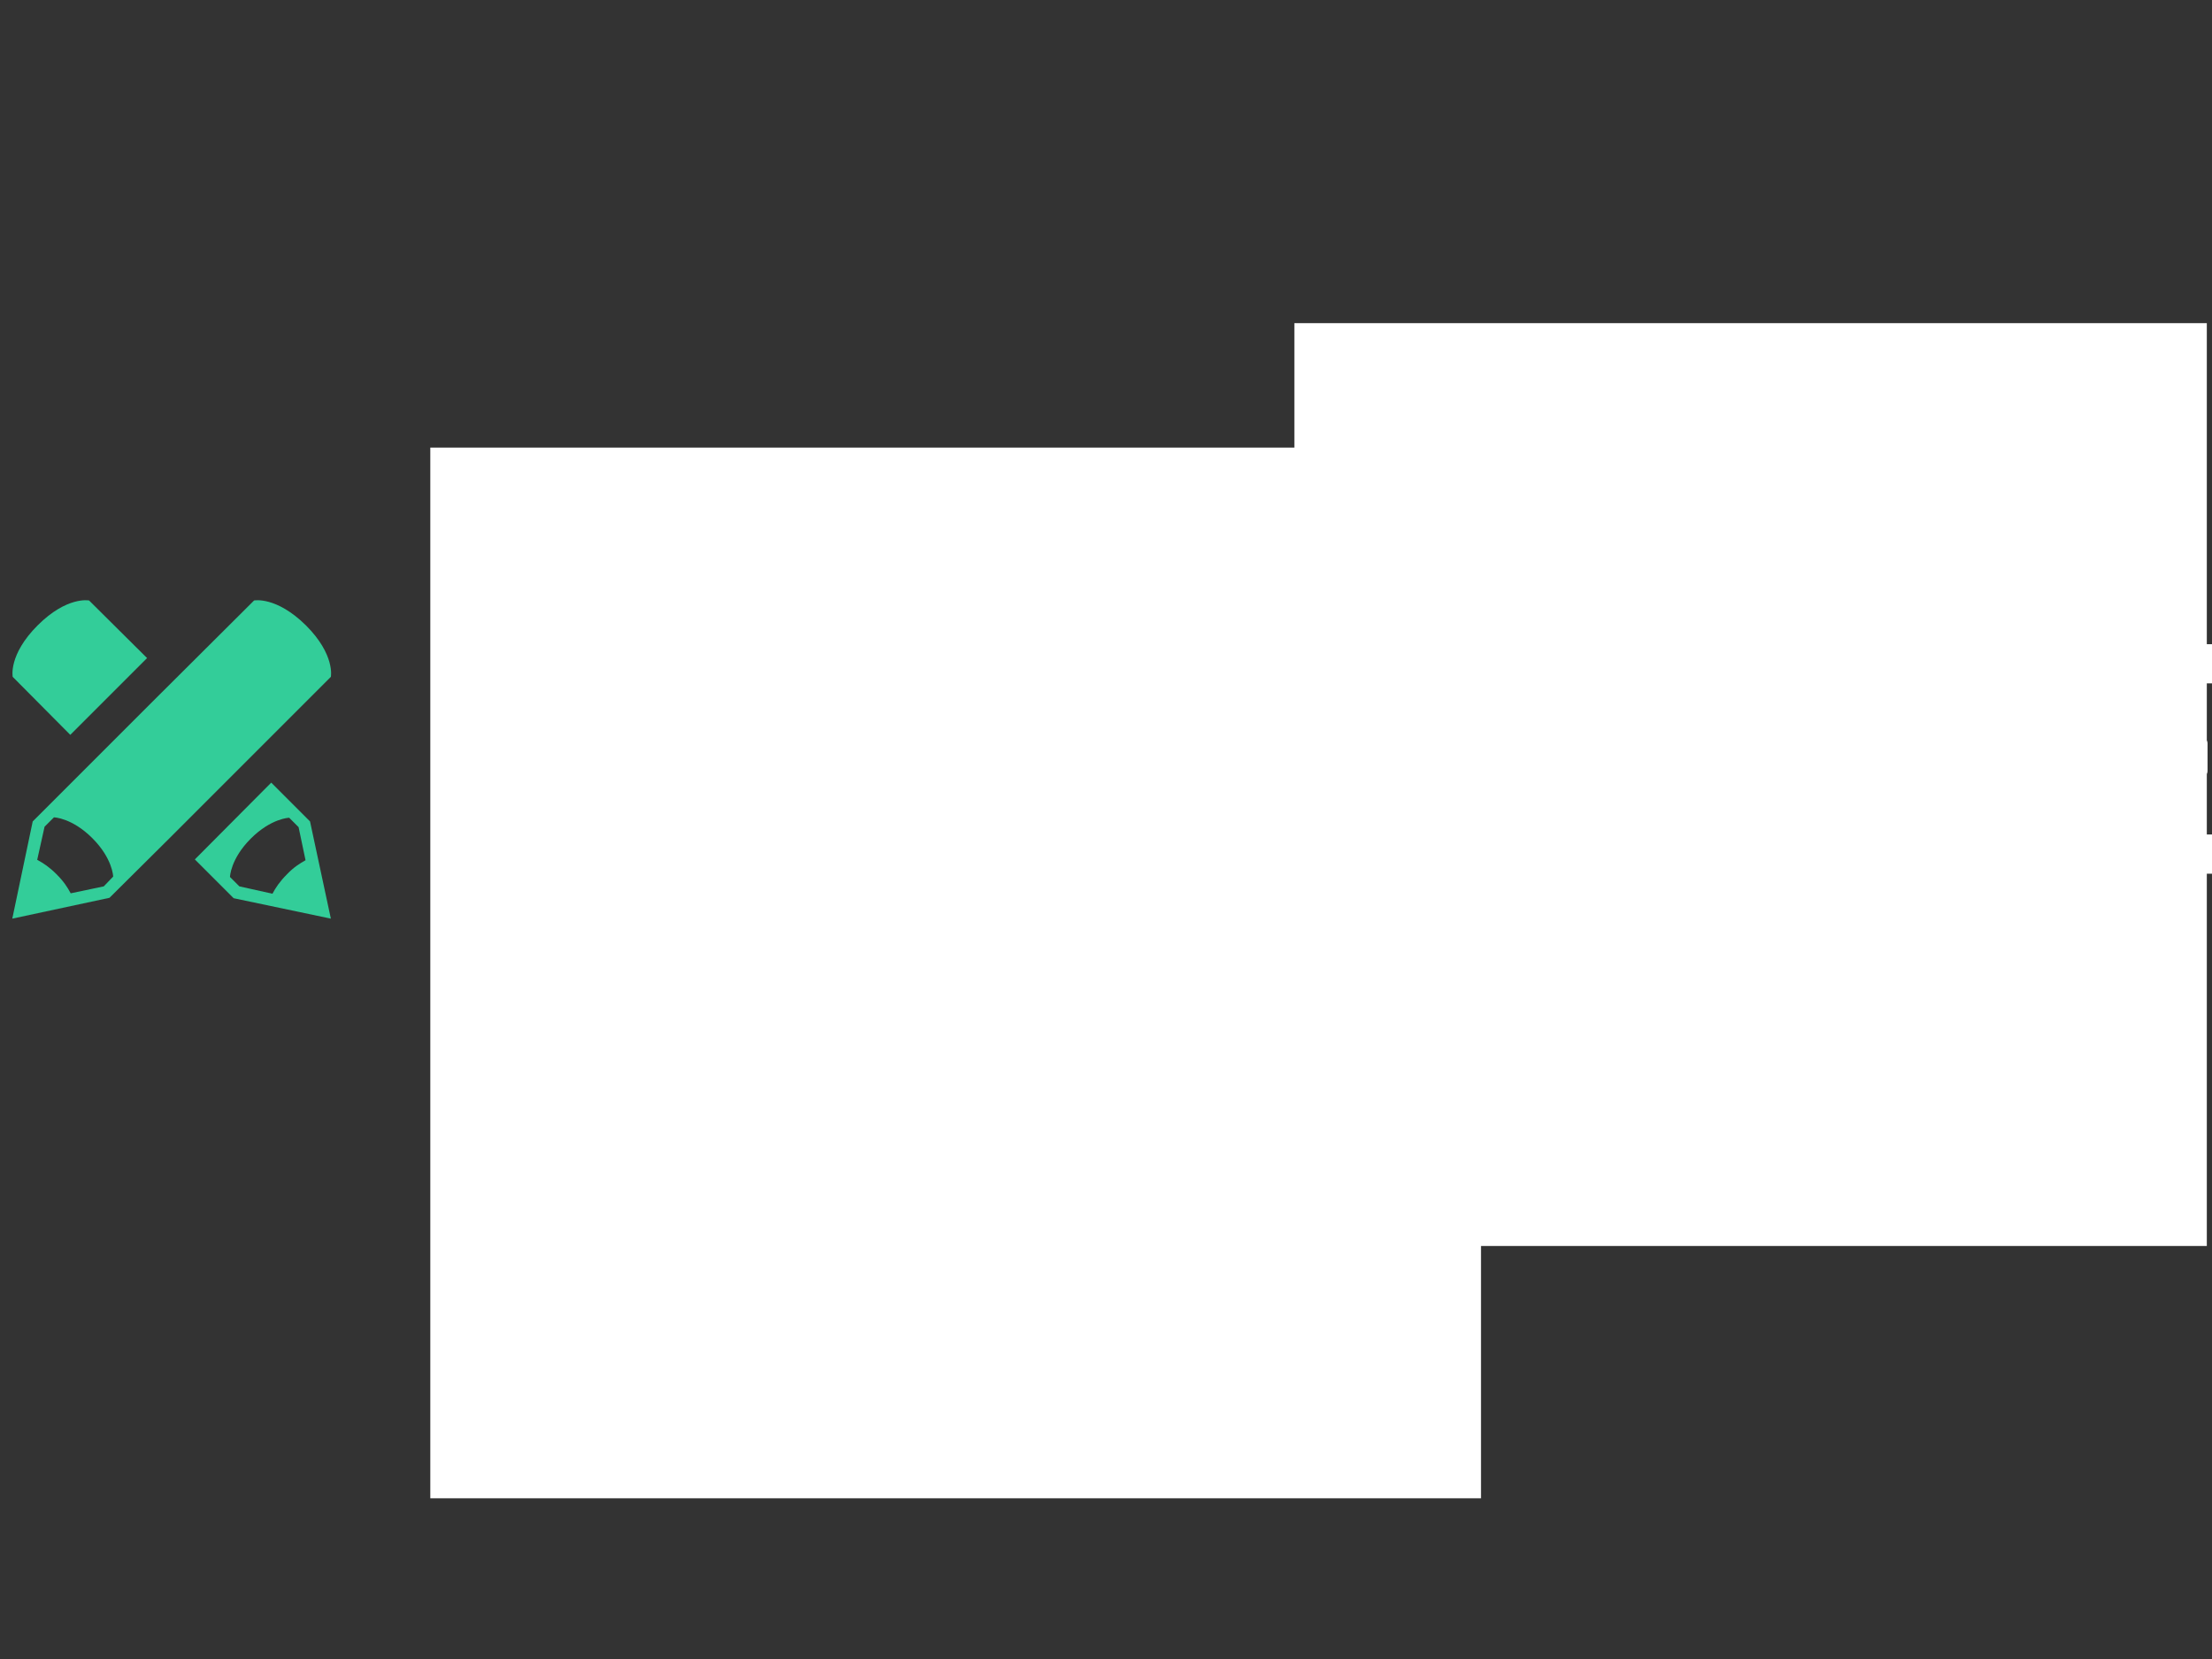 <?xml version="1.0"?>
<svg width="640" height="480" xmlns="http://www.w3.org/2000/svg" xmlns:svg="http://www.w3.org/2000/svg" xmlns:xlink="http://www.w3.org/1999/xlink">
 <rect width="100%" height="100%" fill="#333333" stroke="none"/>
 <!-- Created with SVG-edit - http://svg-edit.googlecode.com/ -->
 <defs>
  <symbol viewBox="0 0 541.6 78" y="0px" x="0px" id="svg_2" xmlns:xlink="http://www.w3.org/1999/xlink" xmlns="http://www.w3.org/2000/svg">
   <g>
    <g>
     <path d="m14.2,33l18.8,-18.8l-14.2,-14.1c0,0 -5.4,-1.1 -12.6,6.1c-7.2,7.2 -6.1,12.6 -6.1,12.6l14.1,14.2z" fill="#33CD99"/>
     <path d="m39,57.8l13.7,-13.7l5.1,-5.1l0,0l0,0l20.2,-20.2c0,0 1.1,-5.4 -6.1,-12.6c-7.3,-7.2 -12.7,-6.1 -12.7,-6.1l-25.3,25.2l-28.9,28.9l-5,23.8l23.8,-5.1l15.2,-15.1l0,0l0,0zm-16.6,12.3l-8.1,1.7c-0.8,-1.5 -1.7,-2.9 -3.5,-4.7c-1.7,-1.7 -3.2,-2.7 -4.7,-3.5l1.8,-8.1l2.3,-2.3c0,0 4.4,0.1 9.4,5.1c5,5 5.1,9.4 5.1,9.4l-2.3,2.4z" fill="#33CD99"/>
     <path d="m72.9,54.2l-9.5,-9.5l-18.7,18.8l9.5,9.5l23.8,5l-5.1,-23.8zm-5.7,13c-1.7,1.7 -2.7,3.2 -3.5,4.7l-8.1,-1.8l-2.3,-2.3c0,0 0.1,-4.4 5.1,-9.4c5,-5 9.4,-5.1 9.4,-5.1l2.3,2.3l1.7,8.1c-1.4,0.8 -2.9,1.7 -4.6,3.5z" fill="#33CD99"/>
    </g>
    <g>
     <path d="m124.9,11.4c0,-0.8 0.7,-1.5 1.5,-1.5l2,0l33.6,35.7l0.1,0l0,-33.3c0,-0.8 0.6,-1.5 1.5,-1.5l7.4,0c0.8,0 1.5,0.7 1.5,1.5l0,54.2c0,0.8 -0.7,1.5 -1.5,1.5l-1.9,0l-33.7,-37l-0.1,0l0,34.7c0,0.8 -0.6,1.5 -1.5,1.5l-7.3,0c-0.8,0 -1.5,-0.7 -1.5,-1.5l0,-54.3l-0.1,0z" fill="#FFFFFF"/>
     <path d="m212.2,10c16.1,0 29,13 29,29.1c0,16.1 -12.9,28.9 -29,28.9c-16.1,0 -28.9,-12.8 -28.9,-28.9c-0.1,-16.1 12.7,-29.1 28.9,-29.1zm0,47.5c10.2,0 18.5,-8.3 18.5,-18.5s-8.4,-18.6 -18.5,-18.6c-10.2,0 -18.5,8.5 -18.5,18.6s8.3,18.5 18.5,18.5z" fill="#FFFFFF"/>
     <path d="m258.8,20.5l-12.3,0c-0.9,0 -1.5,-0.7 -1.5,-1.5l0,-6.6c0,-0.8 0.6,-1.5 1.5,-1.5l35.2,0c0.9,0 1.5,0.7 1.5,1.5l0,6.6c0,0.8 -0.6,1.5 -1.5,1.5l-12.3,0l0,45.2c0,0.8 -0.7,1.5 -1.5,1.5l-7.5,0c-0.8,0 -1.5,-0.7 -1.5,-1.5l0,-45.2l-0.1,0z" fill="#FFFFFF"/>
     <path d="m291.6,12.3c0,-0.8 0.6,-1.5 1.5,-1.5l32.8,0c0.9,0 1.5,0.7 1.5,1.5l0,6.6c0,0.8 -0.6,1.5 -1.5,1.5l-23.9,0l0,13.2l20,0c0.8,0 1.5,0.7 1.5,1.5l0,6.7c0,0.9 -0.7,1.5 -1.5,1.5l-19.9,0l0,14.1l23.9,0c0.9,0 1.5,0.7 1.5,1.5l0,6.6c0,0.8 -0.6,1.5 -1.5,1.5l-32.8,0c-0.9,0 -1.5,-0.7 -1.5,-1.5l0,-53.2l-0.1,0z" fill="#FFFFFF"/>
     <path d="m339,11.4c0,-0.8 0.7,-1.5 1.5,-1.5l2,0l33.5,35.6l0.1,0l0,-33.2c0,-0.8 0.6,-1.5 1.5,-1.5l7.4,0c0.8,0 1.5,0.7 1.5,1.5l0,54.2c0,0.8 -0.7,1.5 -1.5,1.5l-1.9,0l-33.7,-37l-0.1,0l0,34.7c0,0.8 -0.6,1.5 -1.5,1.5l-7.3,0c-0.8,0 -1.5,-0.7 -1.5,-1.5l0,-54.3z" fill="#FFFFFF"/>
     <path d="m426.3,10c16.1,0 29,13 29,29.1c0,16.1 -12.9,28.9 -29,28.9c-16.1,0 -28.9,-12.8 -28.9,-28.9c-0.1,-16.1 12.8,-29.1 28.9,-29.1zm0,47.5c10.2,0 18.5,-8.3 18.5,-18.5s-8.4,-18.6 -18.5,-18.6c-10.2,0 -18.5,8.5 -18.5,18.6s8.3,18.5 18.5,18.5z" fill="#FFFFFF"/>
     <path d="m472.9,20.5l-12.3,0c-0.9,0 -1.5,-0.7 -1.5,-1.5l0,-6.6c0,-0.8 0.6,-1.5 1.5,-1.5l35.2,0c0.9,0 1.5,0.7 1.5,1.5l0,6.6c0,0.8 -0.6,1.5 -1.5,1.5l-12.3,0l0,45.2c0,0.8 -0.7,1.5 -1.5,1.5l-7.5,0c-0.8,0 -1.5,-0.7 -1.5,-1.5l0,-45.2l-0.1,0z" fill="#FFFFFF"/>
     <path d="m505.7,12.3c0,-0.8 0.6,-1.5 1.5,-1.5l32.8,0c0.9,0 1.5,0.7 1.5,1.5l0,6.6c0,0.8 -0.6,1.5 -1.5,1.5l-23.9,0l0,13.2l19.9,0c0.8,0 1.5,0.7 1.5,1.5l0,6.7c0,0.9 -0.7,1.5 -1.5,1.5l-19.9,0l0,14.1l23.9,0c0.9,0 1.5,0.7 1.5,1.5l0,6.6c0,0.8 -0.6,1.5 -1.5,1.5l-32.8,0c-0.9,0 -1.5,-0.7 -1.5,-1.5l0,-53.2z" fill="#FFFFFF"/>
    </g>
   </g>
  </symbol>
 </defs>
 <g>
  <title>Layer 1</title>
  <use style="vector-effect: non-scaling-stroke;" fill="#000000" x="3.556" y="-20.296" xlink:href="#svg_2" id="svg_3"/>
  <rect id="svg_5" height="3" width="58" y="195" x="316" stroke-width="5" stroke="#000000" fill="#FF0000"/>
  <rect id="svg_6" height="299" width="299" y="132" x="127" stroke-linecap="null" stroke-linejoin="null" stroke-dasharray="null" stroke-width="5" stroke="#ffffff" fill="#ffffff"/>
  <rect stroke="#ffffff" id="svg_8" height="262" width="259" y="96" x="377" stroke-linecap="null" stroke-linejoin="null" stroke-dasharray="null" stroke-width="5" fill="#ffffff"/>
 </g>
</svg>